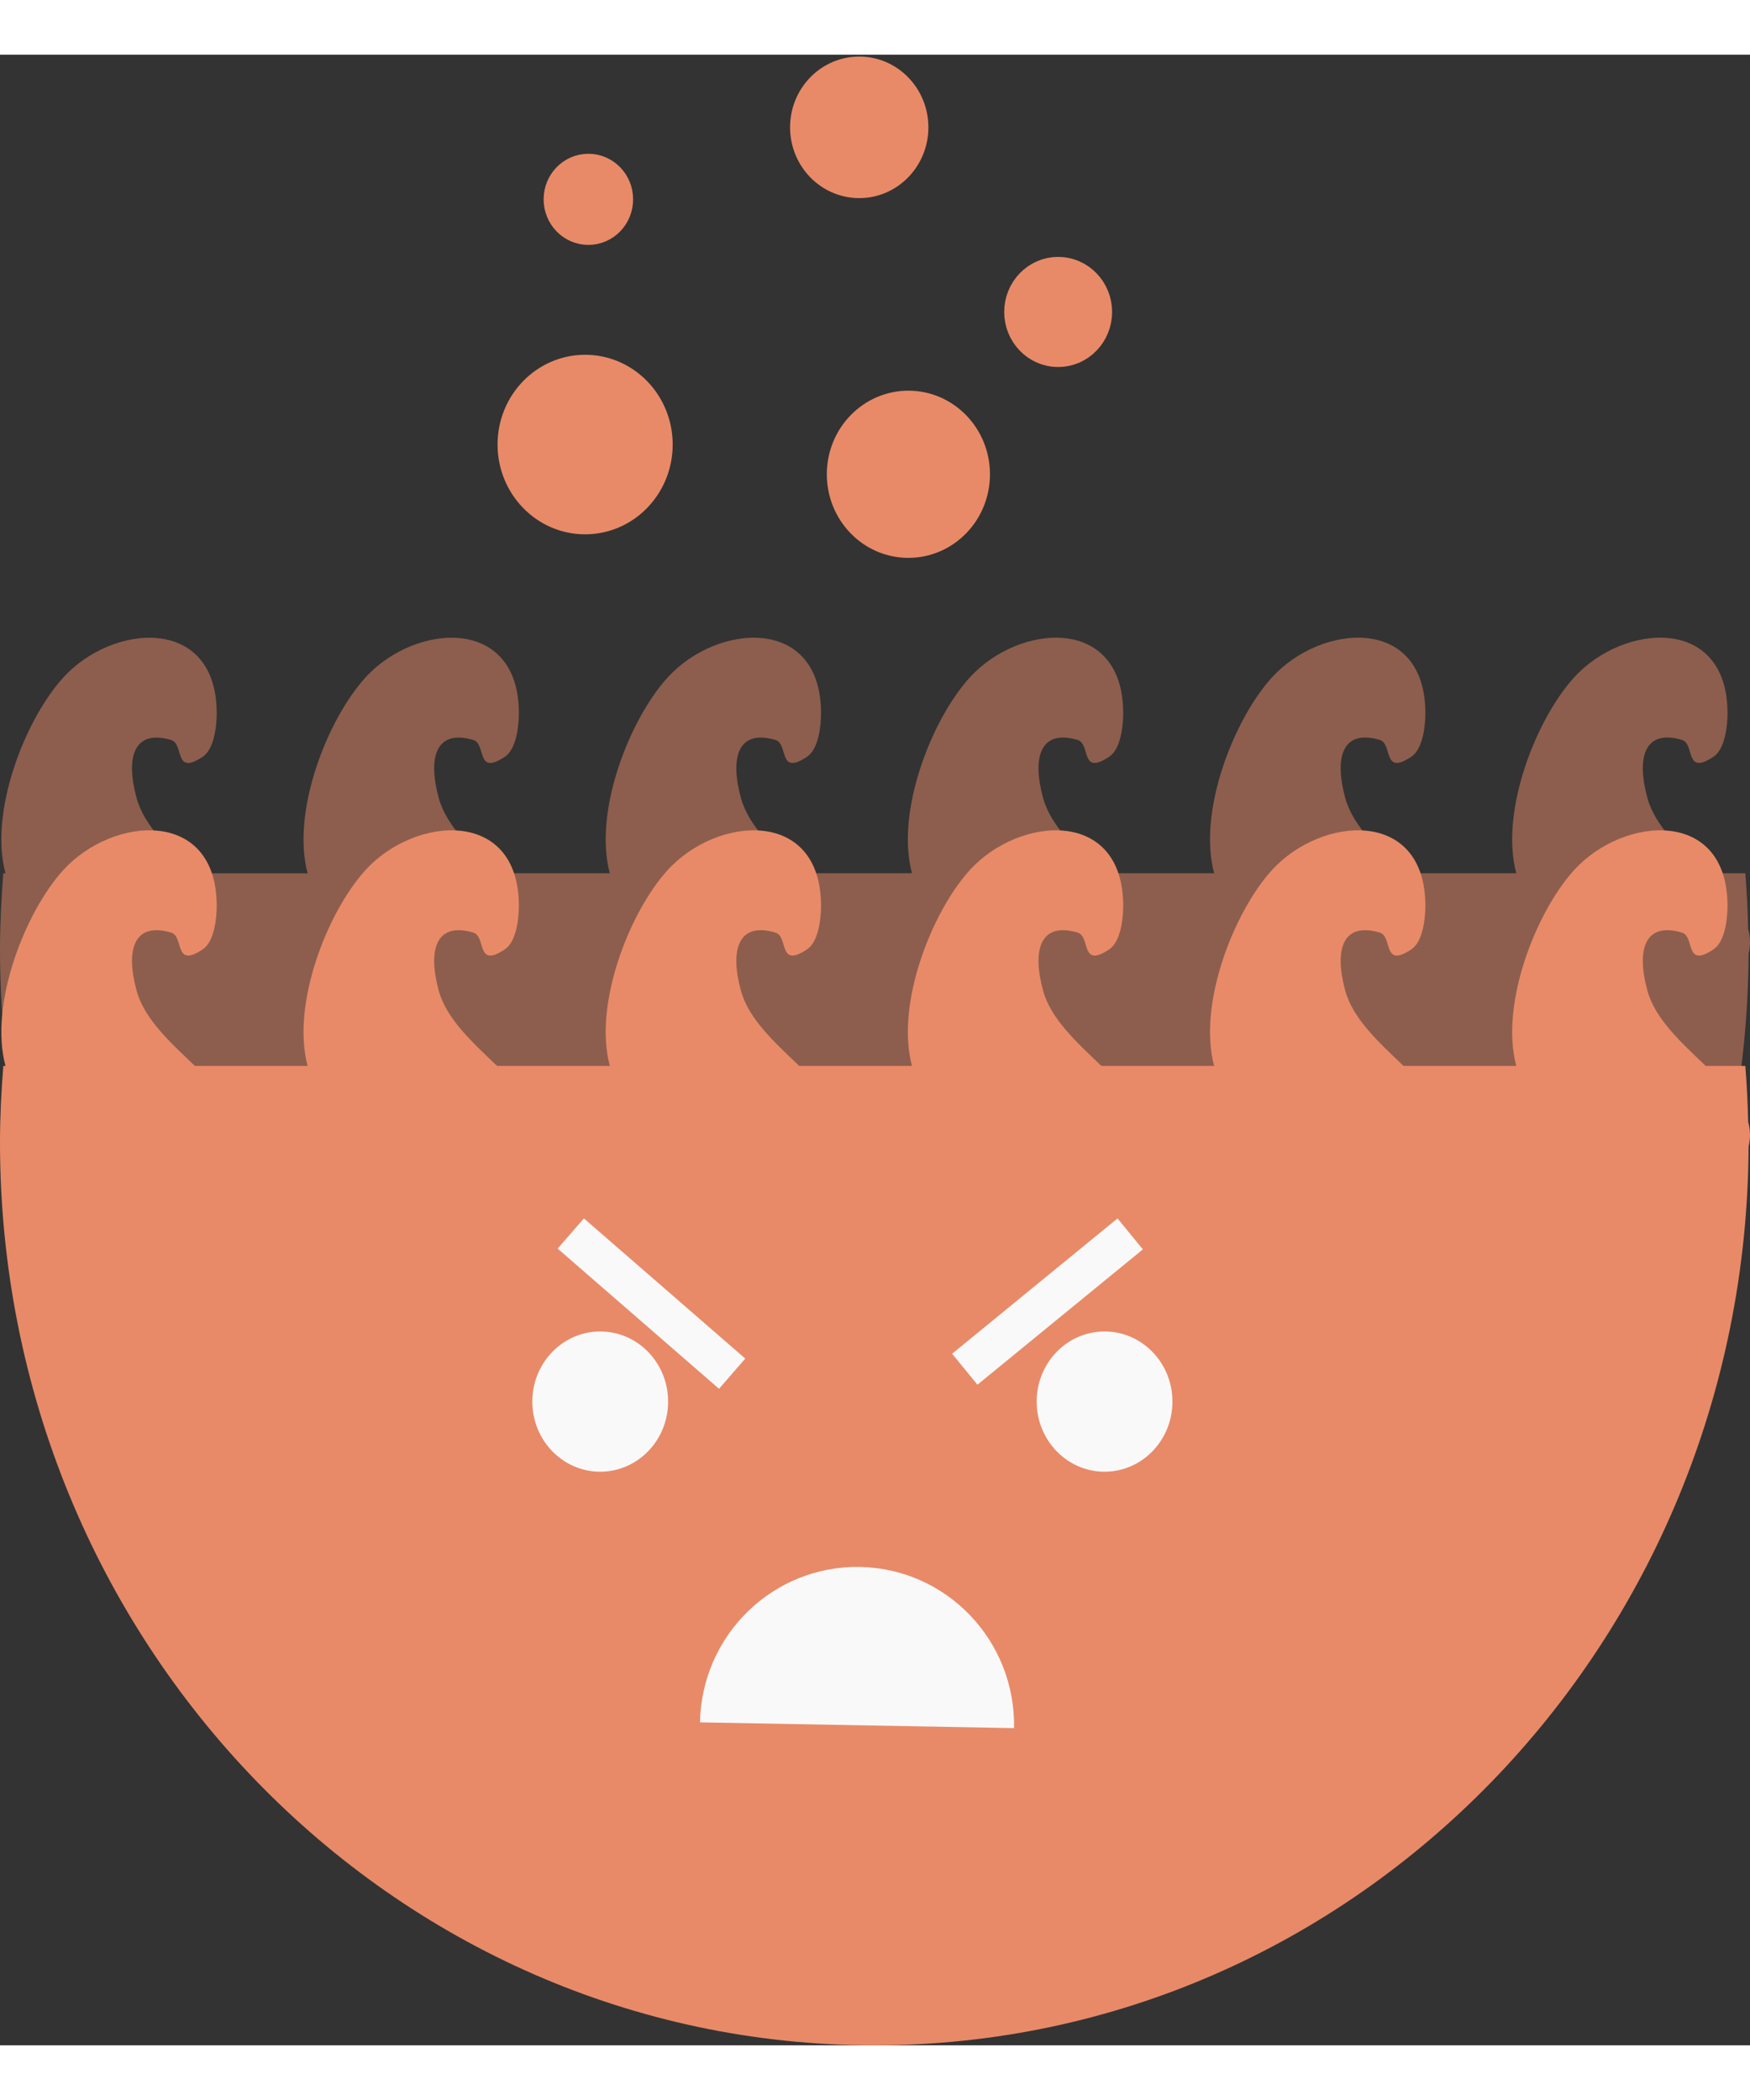 <svg width="50" height="60" viewBox="0 0 80 91" fill="none" xmlns="http://www.w3.org/2000/svg">
<rect x="0" y="0" width="80" height="91" fill="#333333" stroke="none"/>
<path d="M79.917 39.986C79.895 39.125 79.855 38.267 79.786 37.419H77.975C76.873 36.364 75.665 35.282 75.309 33.977C74.802 32.121 75.176 30.823 76.885 31.323C77.497 31.502 76.994 32.986 78.335 32.09C78.859 31.741 78.973 30.682 78.972 30.1C78.968 25.627 74.222 25.976 71.954 28.474C70.21 30.395 68.559 34.61 69.317 37.42H64.161C63.06 36.364 61.852 35.283 61.496 33.978C60.99 32.122 61.363 30.823 63.071 31.324C63.684 31.502 63.18 32.986 64.521 32.091C65.046 31.741 65.16 30.682 65.16 30.1C65.155 25.627 60.409 25.977 58.141 28.475C56.398 30.395 54.746 34.611 55.504 37.421H50.349C49.247 36.365 48.04 35.284 47.684 33.978C47.177 32.123 47.55 30.824 49.259 31.324C49.871 31.503 49.368 32.987 50.709 32.092C51.233 31.742 51.347 30.683 51.347 30.101C51.343 25.628 46.596 25.977 44.328 28.476C42.584 30.396 40.933 34.611 41.691 37.422H36.536C35.433 36.366 34.226 35.284 33.87 33.979C33.363 32.123 33.736 30.825 35.446 31.325C36.058 31.504 35.555 32.988 36.895 32.093C37.42 31.743 37.534 30.684 37.533 30.102C37.529 25.629 32.782 25.978 30.515 28.477C28.772 30.397 27.12 34.612 27.878 37.422H22.722C21.62 36.367 20.413 35.285 20.056 33.98C19.55 32.124 19.923 30.826 21.632 31.326C22.245 31.505 21.741 32.989 23.082 32.093C23.606 31.744 23.72 30.685 23.72 30.103C23.716 25.63 18.969 25.979 16.702 28.477C14.958 30.398 13.307 34.613 14.064 37.423H8.909C7.806 36.367 6.599 35.286 6.244 33.981C5.737 32.125 6.11 30.826 7.819 31.327C8.432 31.505 7.928 32.989 9.269 32.094C9.793 31.744 9.908 30.685 9.907 30.103C9.902 25.63 5.156 25.98 2.888 28.478C1.144 30.398 -0.507 34.614 0.251 37.424H0.152C0.059 38.575 0 39.736 0 40.913C0 63.713 17.895 82.197 39.97 82.197C61.982 82.197 79.835 63.816 79.935 41.105C80.029 40.713 80.019 40.342 79.917 39.986Z" fill="#E88A68" fill-opacity="0.5"/>
<path d="M79.917 48.794C79.895 47.933 79.855 47.076 79.786 46.228H77.975C76.873 45.171 75.665 44.091 75.309 42.785C74.802 40.93 75.176 39.63 76.885 40.131C77.497 40.31 76.994 41.793 78.335 40.898C78.859 40.547 78.973 39.489 78.972 38.907C78.968 34.434 74.222 34.783 71.954 37.281C70.21 39.202 68.559 43.417 69.317 46.228H64.161C63.06 45.171 61.852 44.091 61.496 42.785C60.99 40.93 61.363 39.63 63.071 40.131C63.684 40.31 63.18 41.793 64.521 40.898C65.046 40.547 65.16 39.489 65.16 38.907C65.155 34.434 60.409 34.783 58.141 37.281C56.398 39.202 54.746 43.417 55.504 46.228H50.349C49.247 45.171 48.04 44.091 47.684 42.785C47.177 40.93 47.55 39.63 49.259 40.131C49.871 40.31 49.368 41.793 50.709 40.898C51.233 40.547 51.347 39.489 51.347 38.907C51.343 34.434 46.596 34.783 44.328 37.281C42.584 39.202 40.933 43.417 41.691 46.228H36.536C35.433 45.171 34.226 44.091 33.87 42.785C33.363 40.93 33.736 39.63 35.446 40.131C36.058 40.31 35.555 41.793 36.895 40.898C37.42 40.547 37.534 39.489 37.533 38.907C37.529 34.434 32.782 34.783 30.515 37.281C28.772 39.202 27.12 43.417 27.878 46.228H22.722C21.62 45.171 20.413 44.091 20.056 42.785C19.55 40.93 19.923 39.63 21.632 40.131C22.245 40.31 21.741 41.793 23.082 40.898C23.606 40.547 23.72 39.489 23.72 38.907C23.716 34.434 18.969 34.783 16.702 37.281C14.958 39.202 13.307 43.417 14.064 46.228H8.909C7.806 45.171 6.599 44.091 6.244 42.785C5.737 40.93 6.11 39.63 7.819 40.131C8.432 40.31 7.928 41.793 9.269 40.898C9.793 40.547 9.908 39.489 9.907 38.907C9.902 34.434 5.156 34.783 2.888 37.281C1.144 39.202 -0.507 43.417 0.251 46.228H0.152C0.059 47.378 0 48.539 0 49.716C0 72.516 17.895 91 39.97 91C61.982 91 79.835 72.62 79.935 49.909C80.029 49.52 80.019 49.15 79.917 48.794Z" fill="#E88A68"/>
<path d="M30.542 61.572C30.542 63.342 29.152 64.778 27.438 64.778C25.724 64.778 24.335 63.343 24.335 61.572C24.335 59.802 25.724 58.367 27.438 58.367C29.152 58.367 30.542 59.802 30.542 61.572Z" fill="#F9F9F9"/>
<path d="M53.597 61.572C53.597 63.342 52.208 64.778 50.494 64.778C48.78 64.778 47.391 63.343 47.391 61.572C47.391 59.802 48.78 58.367 50.494 58.367C52.208 58.367 53.597 59.802 53.597 61.572Z" fill="#F9F9F9"/>
<path d="M44.104 60.093L51.666 53.907" stroke="#F9F9F9" stroke-width="1.829" stroke-miterlimit="10"/>
<path d="M26.093 53.889L33.469 60.297" stroke="#F9F9F9" stroke-width="1.829" stroke-miterlimit="10"/>
<path d="M46.356 76.5C46.43 72.504 43.276 69.205 39.312 69.132C35.347 69.059 32.074 72.24 32 76.236L46.356 76.5Z" fill="#F9F9F9"/>
<path d="M44.341 19.181C44.341 20.787 43.081 22.088 41.526 22.088C39.972 22.088 38.712 20.787 38.712 19.181C38.712 17.575 39.972 16.274 41.526 16.274C43.081 16.274 44.341 17.575 44.341 19.181Z" fill="#E88A68" stroke="#E88A68" stroke-width="1.829" stroke-miterlimit="10"/>
<path d="M48.372 13.364C49.229 13.364 49.924 12.646 49.924 11.761C49.924 10.876 49.229 10.158 48.372 10.158C47.515 10.158 46.821 10.876 46.821 11.761C46.821 12.646 47.515 13.364 48.372 13.364Z" fill="#E88A68" stroke="#E88A68" stroke-width="1.829" stroke-miterlimit="10"/>
<path d="M41.526 3.321C41.526 4.603 40.521 5.642 39.28 5.642C38.038 5.642 37.032 4.603 37.032 3.321C37.032 2.039 38.038 1 39.28 1C40.52 1 41.526 2.039 41.526 3.321Z" fill="#E88A68" stroke="#E88A68" stroke-width="1.829" stroke-miterlimit="10"/>
<path d="M29.837 17.822C29.837 19.584 28.454 21.012 26.748 21.012C25.043 21.012 23.66 19.584 23.66 17.822C23.66 16.06 25.043 14.633 26.748 14.633C28.454 14.633 29.837 16.061 29.837 17.822Z" fill="#E88A68" stroke="#E88A68" stroke-width="1.829" stroke-miterlimit="10"/>
<path d="M28.028 6.612C28.028 7.257 27.522 7.781 26.897 7.781C26.272 7.781 25.766 7.258 25.766 6.612C25.766 5.967 26.272 5.444 26.897 5.444C27.522 5.444 28.028 5.966 28.028 6.612Z" fill="#E88A68" stroke="#E88A68" stroke-width="1.829" stroke-miterlimit="10"/>
</svg>
